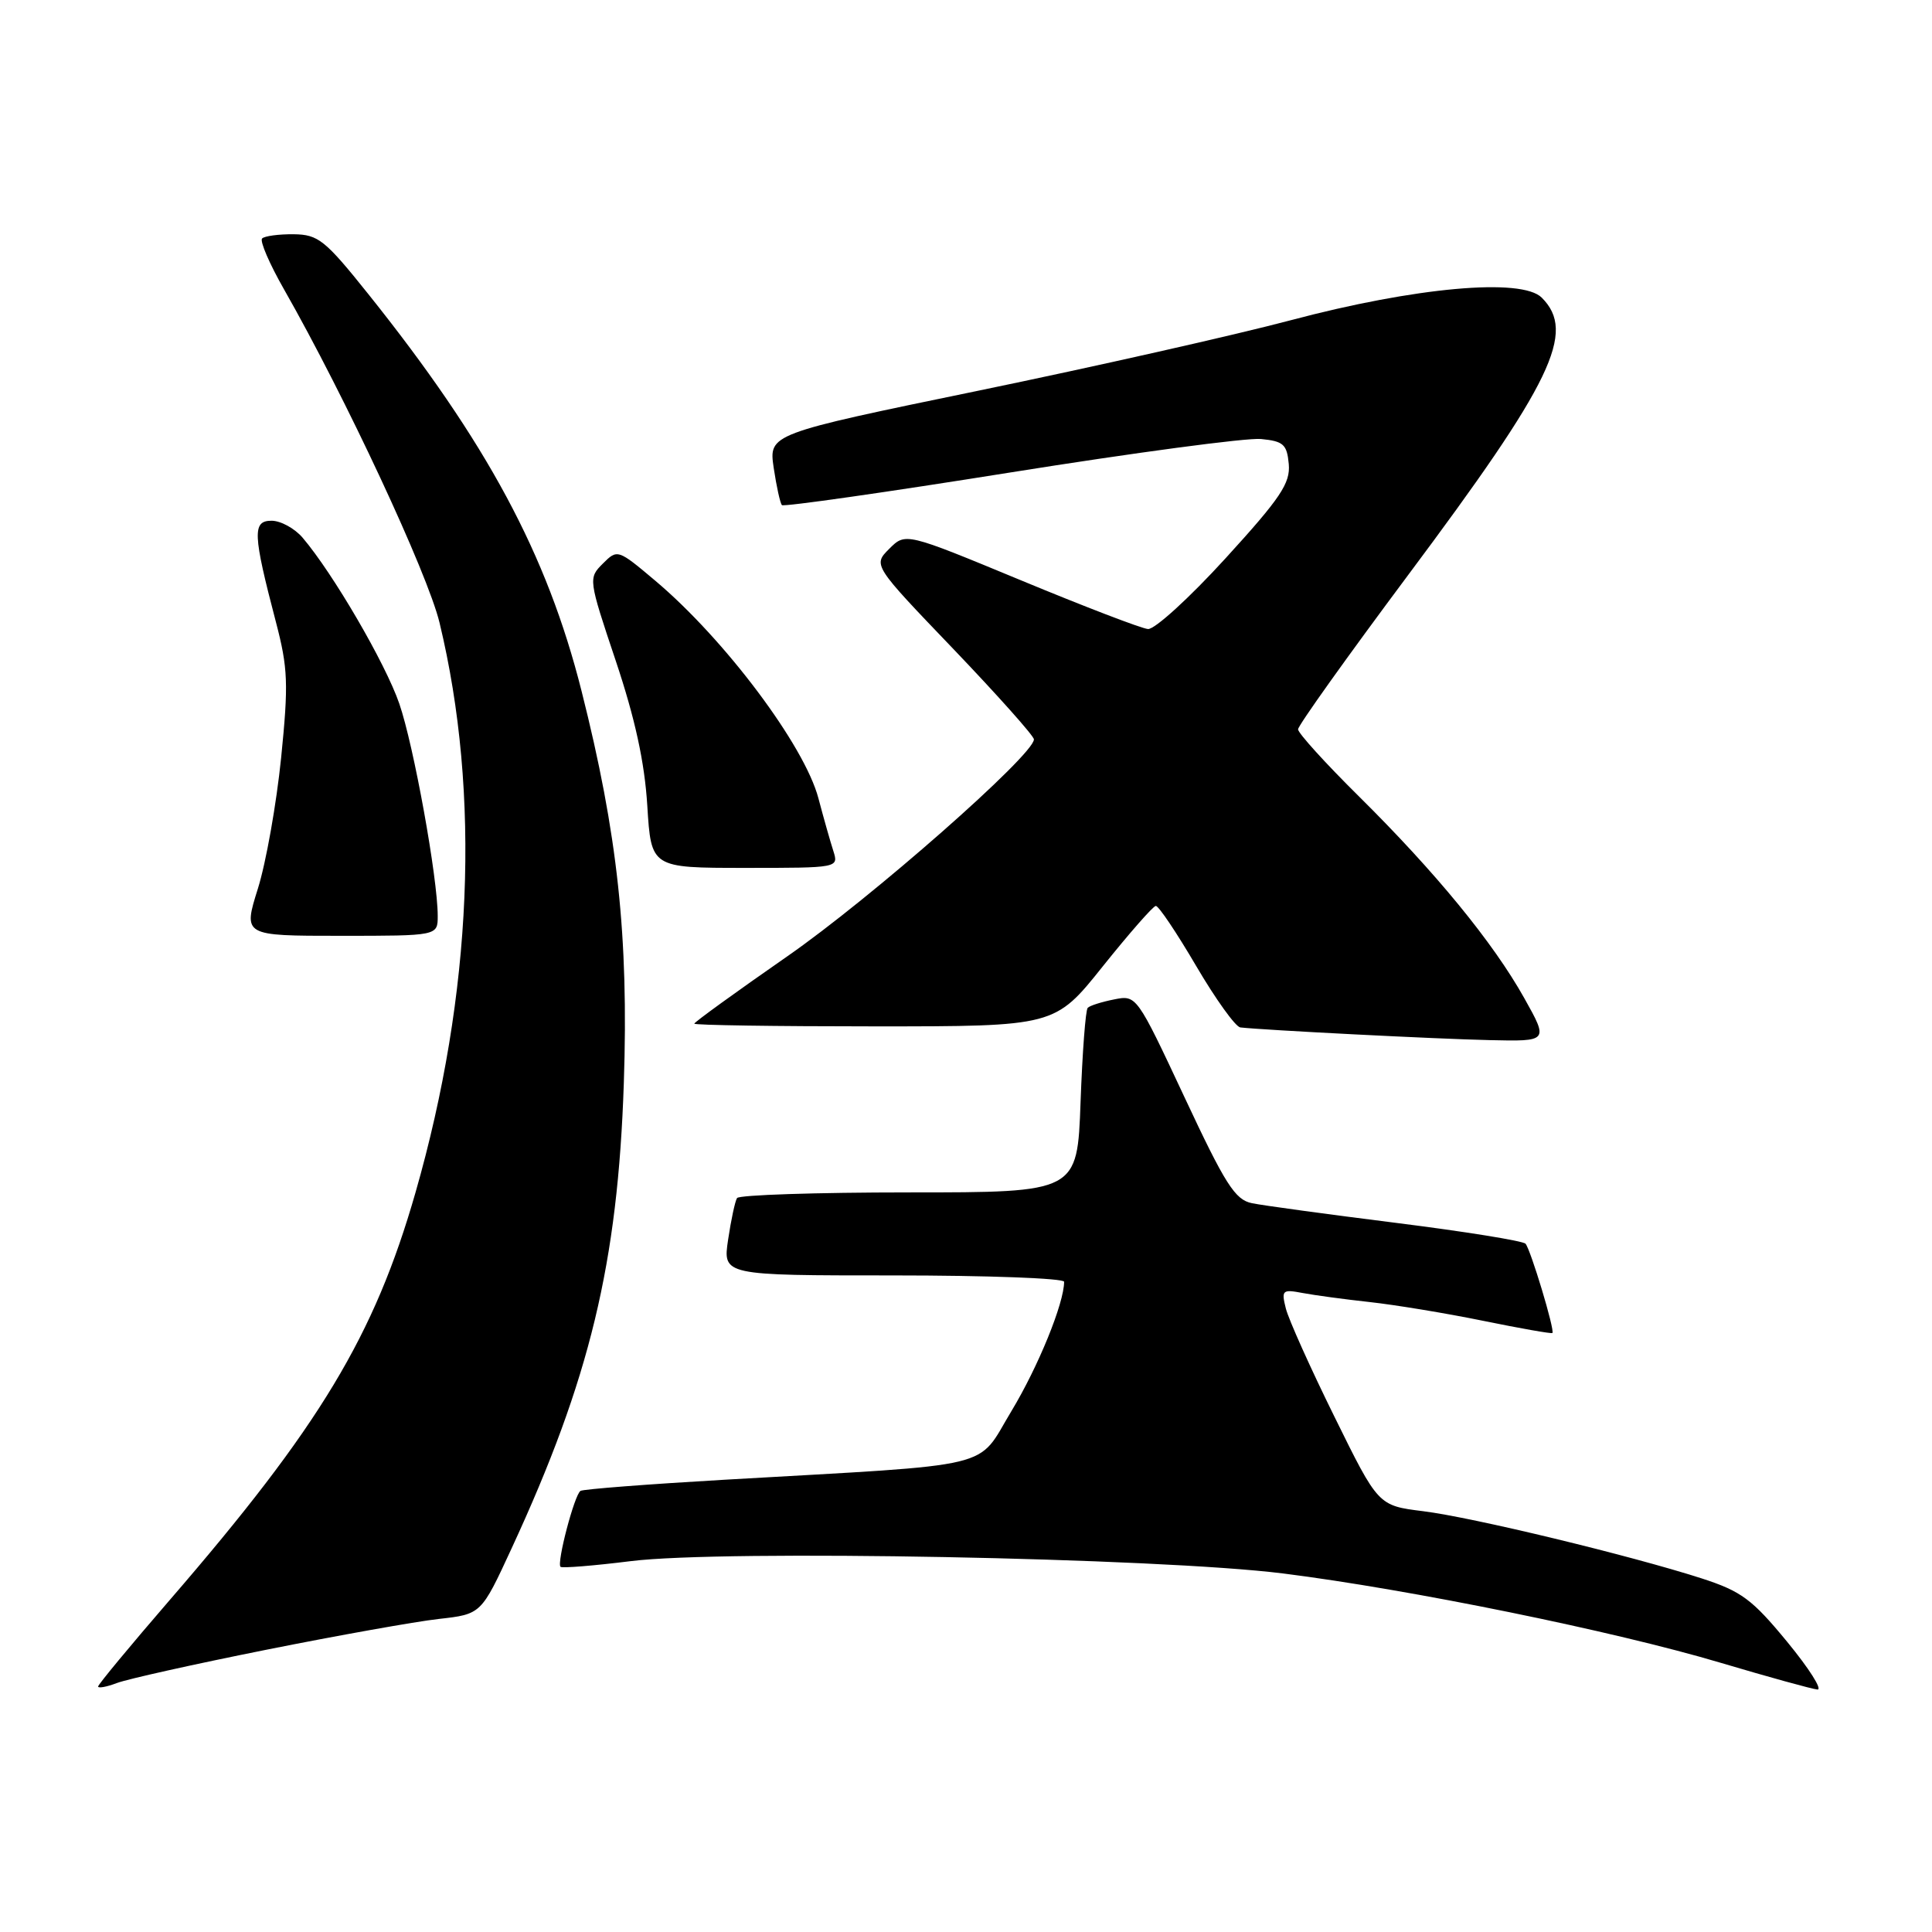 <?xml version="1.0" encoding="UTF-8" standalone="no"?>
<!DOCTYPE svg PUBLIC "-//W3C//DTD SVG 1.1//EN" "http://www.w3.org/Graphics/SVG/1.1/DTD/svg11.dtd" >
<svg xmlns="http://www.w3.org/2000/svg" xmlns:xlink="http://www.w3.org/1999/xlink" version="1.1" viewBox="0 0 256 256">
 <g >
 <path fill="currentColor"
d=" M 35.24 218.61 C 44.73 216.71 55.03 214.87 58.13 214.52 C 63.76 213.89 63.76 213.89 67.78 205.19 C 78.16 182.76 81.87 167.36 82.66 143.50 C 83.31 124.11 81.84 110.48 77.05 91.53 C 72.48 73.42 64.52 58.62 48.79 38.95 C 43.07 31.80 42.17 31.08 38.92 31.04 C 36.95 31.02 35.06 31.27 34.73 31.60 C 34.40 31.93 35.71 34.97 37.64 38.35 C 45.76 52.60 56.66 75.96 58.24 82.51 C 63.72 105.22 62.60 131.71 55.06 158.00 C 49.61 177.01 42.38 189.01 22.50 212.00 C 17.28 218.04 13.00 223.21 13.00 223.47 C 13.00 223.73 14.12 223.53 15.49 223.01 C 16.85 222.49 25.74 220.51 35.24 218.61 Z  M 236.81 217.55 C 232.17 211.91 230.74 210.85 225.46 209.14 C 216.01 206.10 195.11 201.05 188.56 200.24 C 182.62 199.50 182.62 199.50 176.83 187.74 C 173.64 181.28 170.74 174.82 170.38 173.38 C 169.77 170.95 169.92 170.82 172.61 171.33 C 174.20 171.63 178.20 172.17 181.50 172.53 C 184.80 172.89 191.55 174.00 196.50 175.01 C 201.44 176.02 205.58 176.75 205.70 176.63 C 206.05 176.28 202.81 165.55 202.14 164.80 C 201.79 164.42 194.07 163.18 185.00 162.04 C 175.93 160.90 167.32 159.73 165.89 159.43 C 163.65 158.98 162.35 156.93 156.94 145.36 C 150.62 131.87 150.59 131.83 147.62 132.43 C 145.99 132.75 144.41 133.25 144.13 133.54 C 143.84 133.83 143.42 139.45 143.18 146.03 C 142.75 158.00 142.75 158.00 120.44 158.00 C 108.16 158.00 97.91 158.34 97.66 158.75 C 97.40 159.16 96.87 161.64 96.48 164.25 C 95.77 169.00 95.77 169.00 118.39 169.00 C 130.82 169.00 141.00 169.38 141.00 169.84 C 141.00 172.68 137.57 181.09 134.03 186.96 C 129.29 194.79 132.74 193.96 96.04 196.07 C 85.89 196.66 77.29 197.32 76.92 197.55 C 76.12 198.04 73.75 207.08 74.27 207.61 C 74.47 207.81 78.66 207.47 83.57 206.86 C 95.83 205.32 153.45 206.42 170.00 208.49 C 186.79 210.60 213.91 216.13 228.00 220.33 C 234.32 222.21 240.09 223.80 240.81 223.87 C 241.53 223.94 239.73 221.10 236.81 217.55 Z  M 201.97 132.25 C 197.84 124.87 190.22 115.58 180.06 105.52 C 175.63 101.14 172.00 97.14 172.00 96.64 C 172.00 96.14 178.54 86.98 186.53 76.27 C 205.74 50.55 208.88 44.03 204.29 39.44 C 201.64 36.78 187.52 38.05 171.00 42.44 C 163.57 44.41 144.98 48.60 129.68 51.76 C 101.86 57.50 101.86 57.50 102.52 62.00 C 102.89 64.47 103.38 66.70 103.61 66.93 C 103.84 67.17 117.45 65.23 133.84 62.61 C 150.24 59.99 165.19 57.99 167.08 58.17 C 170.07 58.46 170.53 58.88 170.77 61.50 C 170.99 64.03 169.69 65.98 162.37 74.00 C 157.61 79.22 152.99 83.43 152.11 83.35 C 151.22 83.27 143.64 80.36 135.25 76.88 C 119.99 70.56 119.99 70.56 117.83 72.72 C 115.67 74.88 115.67 74.88 126.34 86.01 C 132.20 92.14 137.00 97.52 137.00 97.97 C 137.00 100.03 115.40 119.03 104.29 126.74 C 97.53 131.44 92.00 135.44 92.00 135.64 C 92.00 135.84 102.75 136.00 115.88 136.00 C 139.77 136.00 139.77 136.00 146.13 128.04 C 149.64 123.66 152.79 120.06 153.15 120.04 C 153.52 120.02 155.92 123.60 158.50 128.00 C 161.08 132.40 163.71 136.06 164.35 136.14 C 167.38 136.49 190.38 137.67 197.35 137.82 C 205.19 138.00 205.19 138.00 201.97 132.25 Z  M 58.00 121.37 C 58.00 116.35 54.83 98.81 52.91 93.24 C 51.07 87.89 44.14 76.00 40.10 71.25 C 39.04 70.01 37.19 69.00 35.98 69.00 C 33.42 69.00 33.50 70.75 36.56 82.42 C 38.16 88.54 38.24 90.60 37.25 100.42 C 36.63 106.51 35.25 114.31 34.17 117.75 C 32.21 124.00 32.21 124.00 45.10 124.00 C 58.00 124.00 58.00 124.00 58.00 121.37 Z  M 110.42 112.75 C 110.02 111.51 109.13 108.37 108.44 105.76 C 106.59 98.78 96.06 84.73 86.83 76.95 C 81.87 72.77 81.81 72.75 79.88 74.68 C 77.95 76.61 77.96 76.73 81.59 87.56 C 84.15 95.21 85.41 100.98 85.77 106.75 C 86.28 115.00 86.28 115.00 98.71 115.00 C 111.13 115.00 111.13 115.00 110.42 112.75 Z "/>
</g>
</svg>